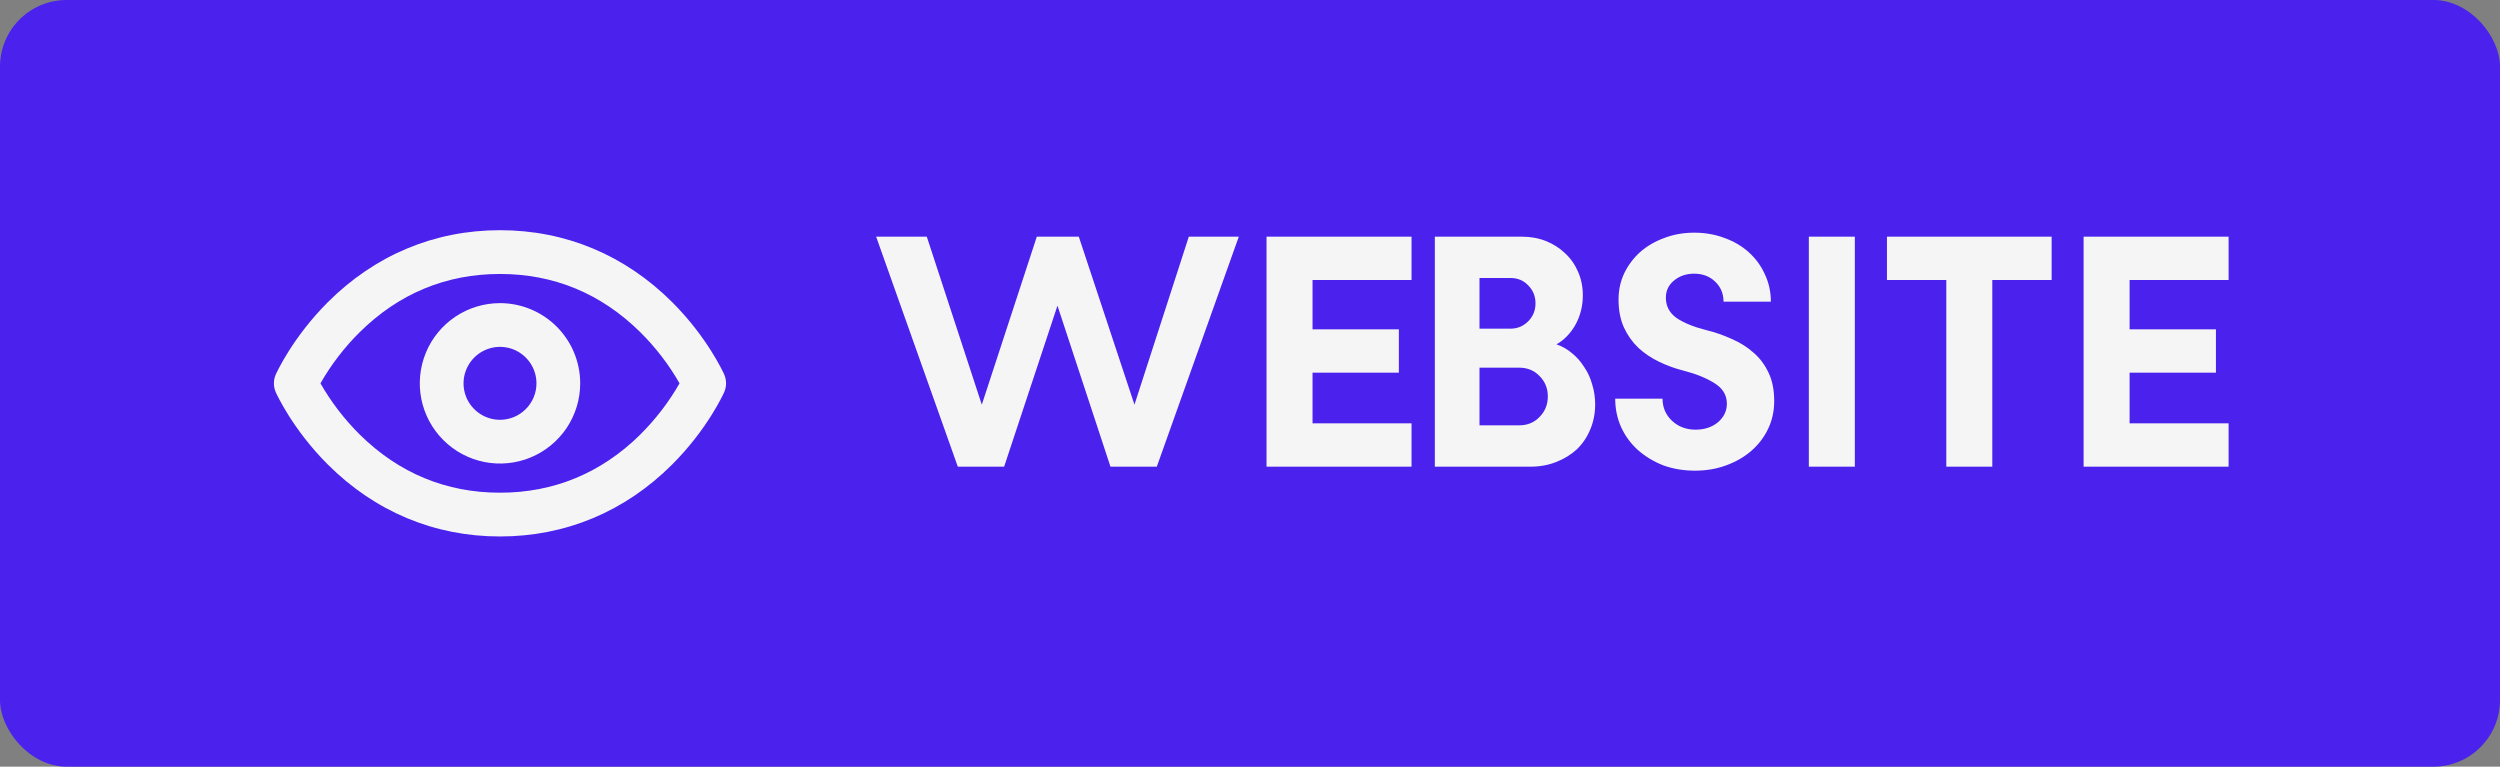 <svg width="75" height="23" viewBox="0 0 75 23" fill="none" xmlns="http://www.w3.org/2000/svg">
<rect x="0" y="0" width="75" height="23" fill="#808080" stroke="none"/>
<rect width="75" height="23" rx="2" fill="#4A21ED"/>
<path d="M21.727 11.234C21.706 11.189 21.227 10.126 20.169 9.068C18.753 7.654 16.969 6.906 15 6.906C13.031 6.906 11.247 7.654 9.833 9.068C8.774 10.126 8.295 11.189 8.273 11.234C8.236 11.318 8.217 11.409 8.217 11.5C8.217 11.592 8.236 11.683 8.273 11.767C8.294 11.812 8.773 12.875 9.832 13.933C11.247 15.347 13.031 16.094 15 16.094C16.969 16.094 18.753 15.347 20.167 13.933C21.226 12.875 21.705 11.812 21.725 11.767C21.762 11.683 21.782 11.592 21.782 11.5C21.782 11.409 21.763 11.318 21.727 11.234ZM19.208 13.038C18.034 14.194 16.618 14.781 15 14.781C13.382 14.781 11.966 14.194 10.794 13.038C10.333 12.581 9.936 12.064 9.614 11.5C9.936 10.936 10.333 10.419 10.794 9.963C11.967 8.806 13.382 8.219 15 8.219C16.618 8.219 18.033 8.806 19.206 9.963C19.667 10.419 20.064 10.936 20.386 11.5C20.064 12.064 19.667 12.581 19.206 13.038L19.208 13.038ZM15 9.094C14.524 9.094 14.059 9.235 13.663 9.499C13.268 9.764 12.959 10.139 12.777 10.579C12.595 11.019 12.547 11.503 12.64 11.969C12.733 12.436 12.962 12.865 13.299 13.201C13.635 13.538 14.064 13.767 14.531 13.86C14.997 13.953 15.481 13.905 15.921 13.723C16.36 13.541 16.736 13.232 17.001 12.837C17.265 12.441 17.406 11.976 17.406 11.5C17.406 10.862 17.152 10.25 16.701 9.799C16.25 9.348 15.638 9.094 15 9.094ZM15 12.594C14.784 12.594 14.572 12.53 14.392 12.409C14.213 12.289 14.072 12.118 13.989 11.919C13.907 11.719 13.885 11.499 13.927 11.287C13.97 11.075 14.074 10.88 14.227 10.727C14.38 10.574 14.575 10.47 14.787 10.427C14.999 10.385 15.219 10.407 15.419 10.489C15.618 10.572 15.789 10.713 15.909 10.892C16.03 11.072 16.094 11.284 16.094 11.5C16.094 11.79 15.979 12.068 15.773 12.273C15.568 12.479 15.29 12.594 15 12.594Z" fill="#F5F5F5"/>
<path d="M37.164 7.1L34.704 14H33.314L31.724 9.17L30.124 14H28.734L26.284 7.1H27.804L29.454 12.14L31.104 7.1H32.364L34.034 12.14L35.664 7.1H37.164ZM42.346 12.7V14H37.996V7.1H42.346V8.4H39.376V9.88H41.966V11.18H39.376V12.7H42.346ZM46.695 10.33C46.868 10.39 47.025 10.48 47.165 10.6C47.305 10.713 47.425 10.85 47.525 11.01C47.631 11.163 47.711 11.337 47.765 11.53C47.825 11.723 47.855 11.923 47.855 12.13C47.855 12.403 47.805 12.657 47.705 12.89C47.611 13.117 47.478 13.313 47.305 13.48C47.131 13.64 46.925 13.767 46.685 13.86C46.451 13.953 46.195 14 45.915 14H43.045V7.1H45.655C45.915 7.1 46.155 7.143 46.375 7.23C46.595 7.317 46.788 7.44 46.955 7.6C47.121 7.753 47.251 7.94 47.345 8.16C47.438 8.373 47.485 8.607 47.485 8.86C47.485 9.18 47.411 9.473 47.265 9.74C47.118 10 46.928 10.197 46.695 10.33ZM44.385 8.34V9.86H45.315C45.521 9.86 45.698 9.787 45.845 9.64C45.991 9.493 46.065 9.313 46.065 9.1C46.065 8.887 45.991 8.707 45.845 8.56C45.705 8.413 45.528 8.34 45.315 8.34H44.385ZM45.575 12.76C45.821 12.76 46.025 12.677 46.185 12.51C46.351 12.343 46.435 12.137 46.435 11.89C46.435 11.65 46.351 11.447 46.185 11.28C46.025 11.113 45.821 11.03 45.575 11.03H44.385V12.76H45.575ZM50.846 14.12C50.506 14.12 50.19 14.067 49.896 13.96C49.609 13.847 49.356 13.693 49.136 13.5C48.923 13.307 48.756 13.08 48.636 12.82C48.516 12.553 48.456 12.267 48.456 11.96H49.876C49.876 12.22 49.969 12.44 50.156 12.62C50.349 12.8 50.586 12.89 50.866 12.89C51.133 12.89 51.356 12.817 51.536 12.67C51.716 12.517 51.806 12.33 51.806 12.11C51.806 11.85 51.679 11.643 51.426 11.49C51.179 11.337 50.873 11.213 50.506 11.12C50.246 11.053 49.999 10.963 49.766 10.85C49.533 10.737 49.326 10.597 49.146 10.43C48.966 10.257 48.823 10.053 48.716 9.82C48.609 9.58 48.556 9.303 48.556 8.99C48.556 8.703 48.613 8.44 48.726 8.2C48.846 7.953 49.006 7.74 49.206 7.56C49.413 7.38 49.653 7.24 49.926 7.14C50.206 7.033 50.506 6.98 50.826 6.98C51.153 6.98 51.456 7.033 51.736 7.14C52.016 7.24 52.26 7.383 52.466 7.57C52.673 7.757 52.833 7.977 52.946 8.23C53.066 8.483 53.126 8.757 53.126 9.05H51.706C51.706 8.81 51.623 8.61 51.456 8.45C51.289 8.29 51.08 8.21 50.826 8.21C50.586 8.21 50.383 8.28 50.216 8.42C50.056 8.553 49.976 8.723 49.976 8.93C49.976 9.183 50.083 9.387 50.296 9.54C50.516 9.687 50.809 9.807 51.176 9.9C51.45 9.967 51.709 10.057 51.956 10.17C52.203 10.277 52.419 10.413 52.606 10.58C52.793 10.74 52.943 10.94 53.056 11.18C53.169 11.413 53.226 11.697 53.226 12.03C53.226 12.33 53.166 12.607 53.046 12.86C52.926 13.113 52.76 13.333 52.546 13.52C52.333 13.707 52.08 13.853 51.786 13.96C51.499 14.067 51.186 14.12 50.846 14.12ZM54.265 7.1H55.645V14H54.265V7.1ZM61.549 8.4H59.769V14H58.389V8.4H56.609V7.1H61.549V8.4ZM66.858 12.7V14H62.508V7.1H66.858V8.4H63.888V9.88H66.478V11.18H63.888V12.7H66.858Z" fill="#F5F5F5"/>
</svg>
